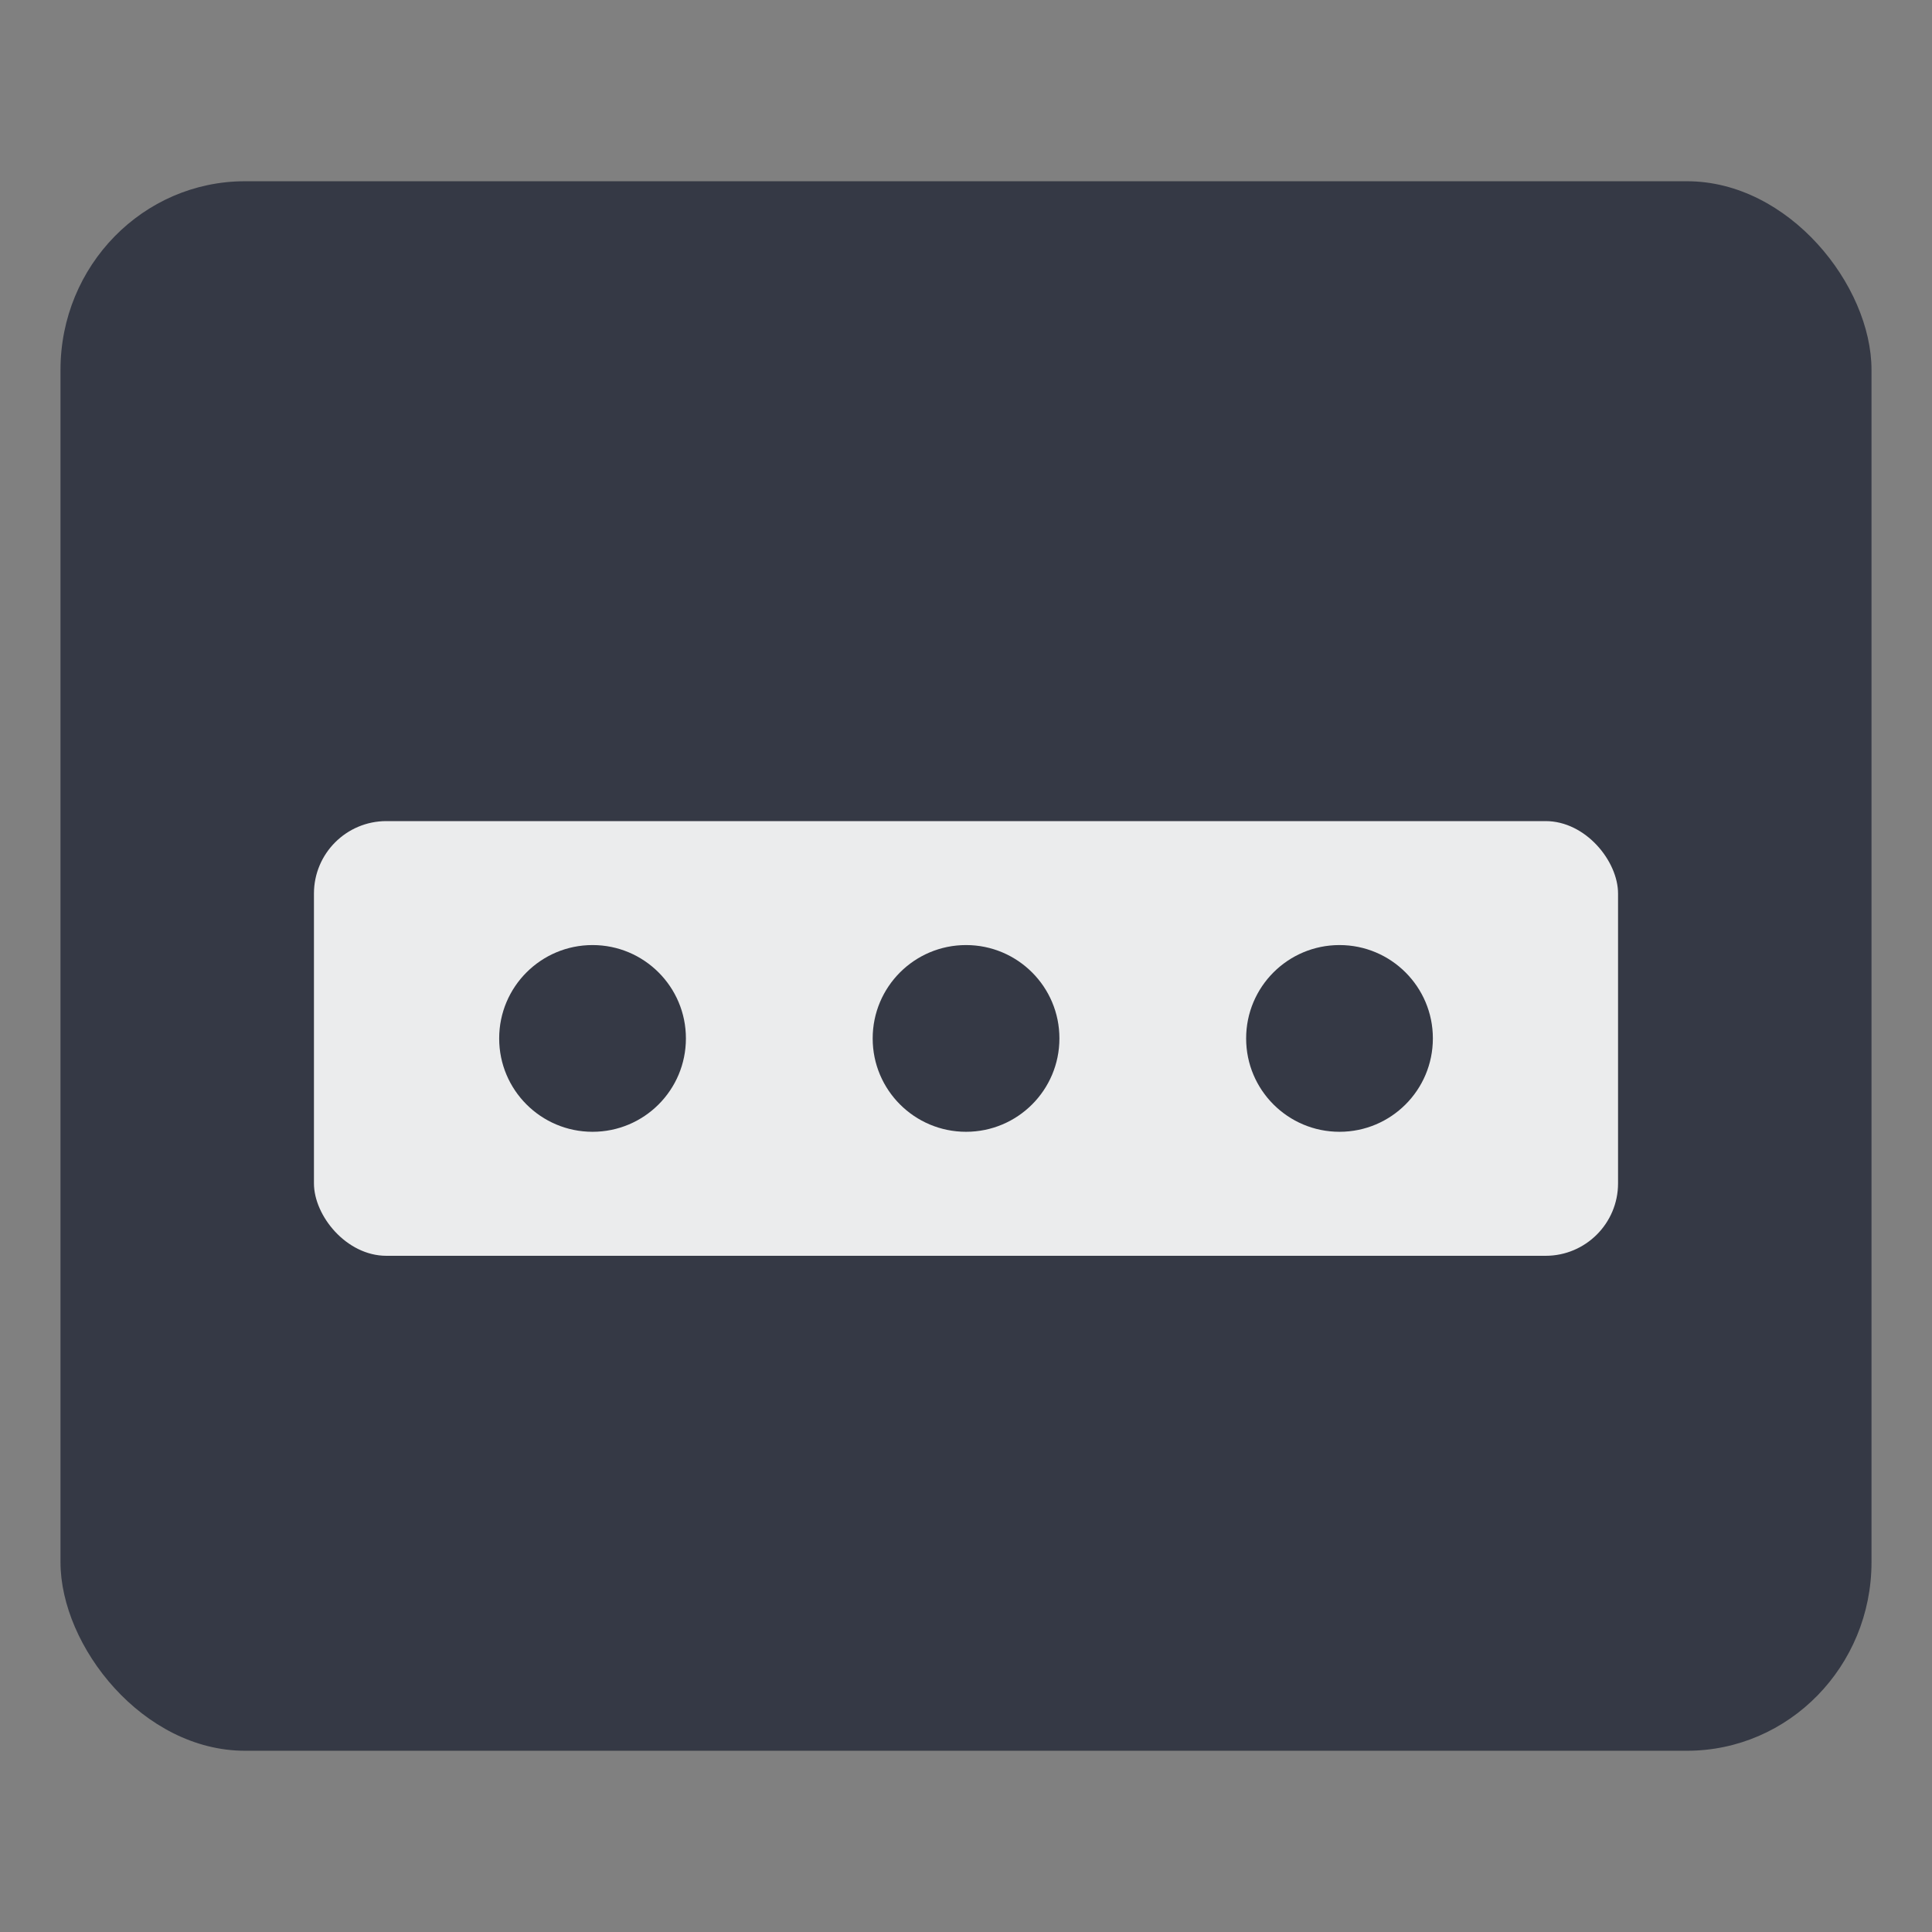 <?xml version="1.0" encoding="UTF-8" standalone="no"?>
<!-- Created with Inkscape (http://www.inkscape.org/) -->

<svg
   xmlns:dc="http://purl.org/dc/elements/1.1/"
   xmlns:cc="http://creativecommons.org/ns#"
   xmlns:rdf="http://www.w3.org/1999/02/22-rdf-syntax-ns#"
   xmlns:svg="http://www.w3.org/2000/svg"
   xmlns="http://www.w3.org/2000/svg"
   xmlns:xlink="http://www.w3.org/1999/xlink"
   xmlns:sodipodi="http://sodipodi.sourceforge.net/DTD/sodipodi-0.dtd"
   xmlns:inkscape="http://www.inkscape.org/namespaces/inkscape"
   version="1.1"
   width="16"
   height="16"
   id="svg3782"
   inkscape:version="0.91 r"
   sodipodi:docname="gdmsetup.svg">
  <rect width="100%" height="100%" fill="#808080" stroke="none"/>
  <sodipodi:namedview
     pagecolor="#ffffff"
     bordercolor="#666666"
     borderopacity="1"
     objecttolerance="10"
     gridtolerance="10"
     guidetolerance="10"
     inkscape:pageopacity="0"
     inkscape:pageshadow="2"
     inkscape:window-width="1548"
     inkscape:window-height="863"
     id="namedview23"
     showgrid="false"
     inkscape:zoom="55.624513"
     inkscape:cx="8"
     inkscape:cy="8.0000002"
     inkscape:window-x="75"
     inkscape:window-y="34"
     inkscape:window-maximized="0"
     inkscape:current-layer="layer1" />
  <defs
     id="defs3784">
    <linearGradient
       x1="24.676"
       y1="4.158"
       x2="24.676"
       y2="46.698"
       id="linearGradient2635"
       xlink:href="#linearGradient2238"
       gradientUnits="userSpaceOnUse"
       gradientTransform="matrix(0.289,0,0,0.282,1.073,1.522)" />
    <linearGradient
       id="linearGradient2238">
      <stop
         id="stop2240"
         style="stop-color:#ffffff;stop-opacity:1"
         offset="0" />
      <stop
         id="stop2242"
         style="stop-color:#ffffff;stop-opacity:0"
         offset="1" />
    </linearGradient>
    <linearGradient
       id="linearGradient2867-449-88-871-390-598-476-591-434-148">
      <stop
         id="stop4627"
         style="stop-color:#d0d0d0;stop-opacity:1"
         offset="0" />
      <stop
         id="stop4629"
         style="stop-color:#a0a0a0;stop-opacity:1"
         offset="0.262" />
      <stop
         id="stop4631"
         style="stop-color:#5e5e5e;stop-opacity:1"
         offset="0.705" />
      <stop
         id="stop4633"
         style="stop-color:#cecece;stop-opacity:1"
         offset="1" />
    </linearGradient>
    <linearGradient
       id="linearGradient3707-319-631">
      <stop
         id="stop4637"
         style="stop-color:#254b6d;stop-opacity:1"
         offset="0" />
      <stop
         id="stop4639"
         style="stop-color:#415b73;stop-opacity:1"
         offset="0.5" />
      <stop
         id="stop4641"
         style="stop-color:#6195b5;stop-opacity:1"
         offset="1" />
    </linearGradient>
    <linearGradient
       x1="22.226"
       y1="3.811"
       x2="22.226"
       y2="44.286"
       id="linearGradient3778"
       xlink:href="#linearGradient2867-449-88-871-390-598-476-591-434-148"
       gradientUnits="userSpaceOnUse"
       gradientTransform="matrix(0.319,0,0,0.317,0.341,0.378)" />
    <linearGradient
       x1="34.581"
       y1="46.148"
       x2="34.581"
       y2="3.045"
       id="linearGradient3780"
       xlink:href="#linearGradient3707-319-631"
       gradientUnits="userSpaceOnUse"
       gradientTransform="matrix(0.319,0,0,0.317,0.341,0.378)" />
    <linearGradient
       id="linearGradient3707-319-631-407-1-846-5-4-5-44">
      <stop
         offset="0"
         style="stop-color:#365a7c;stop-opacity:1"
         id="stop3788-4-8-9-7" />
      <stop
         offset="1"
         style="stop-color:#5ea1ca;stop-opacity:1;"
         id="stop3790-2-1-9-6" />
    </linearGradient>
    <linearGradient
       id="linearGradient2490-654-721">
      <stop
         id="stop2913"
         style="stop-color:#545454;stop-opacity:1"
         offset="0" />
      <stop
         id="stop2915"
         style="stop-color:#a4a4a4;stop-opacity:1"
         offset="1" />
    </linearGradient>
  </defs>
  <g
     id="layer1">
    <rect
       width="14.998"
       height="12.998"
       rx="1.528"
       ry="1.562"
       x="0.501"
       y="1.501"
       id="rect1316"
       style="fill:#353945;fill-opacity:1;fill-rule:evenodd;stroke:none;stroke-width:1.002;stroke-linecap:round;stroke-linejoin:round;stroke-miterlimit:4;stroke-opacity:1;stroke-dasharray:none;stroke-dashoffset:0" />
    <rect
       width="10.8"
       height="3.6"
       rx="0.6"
       ry="0.6"
       x="2.6"
       y="6.8"
       id="rect2596"
       style="opacity:0.9;fill:#ffffff;fill-opacity:1;stroke:none;stroke-width:0.4;stroke-miterlimit:4;stroke-dasharray:none;stroke-opacity:1" />
    <g
       transform="matrix(0.4,0,0,0.4,-1.224,-1.669)"
       id="g2701"
       style="fill:#353945;fill-opacity:1">
      <path
         inkscape:connector-curvature="0"
         d="m 32.726,25.672 c 4.58e-4,1.068 -0.865,1.933 -1.933,1.933 -1.068,0 -1.934,-0.866 -1.933,-1.933 -4.66e-4,-1.068 0.865,-1.933 1.933,-1.933 1.068,0 1.934,0.866 1.933,1.933 l 0,0 z"
         id="path2598"
         style="fill:#353945;fill-opacity:1;stroke:none" />
      <path
         inkscape:connector-curvature="0"
         d="m 17.261,25.672 c 4.59e-4,1.068 -0.865,1.933 -1.933,1.933 -1.068,0 -1.934,-0.866 -1.933,-1.933 -4.66e-4,-1.068 0.865,-1.933 1.933,-1.933 1.068,0 1.934,0.866 1.933,1.933 l 0,0 z"
         id="path2600"
         style="fill:#353945;fill-opacity:1;stroke:none" />
      <path
         inkscape:connector-curvature="0"
         d="m 24.994,25.672 c 4.59e-4,1.068 -0.865,1.933 -1.933,1.933 -1.068,0 -1.934,-0.866 -1.933,-1.933 -4.66e-4,-1.068 0.865,-1.933 1.933,-1.933 1.068,0 1.934,0.866 1.933,1.933 l 0,0 z"
         id="path2602"
         style="fill:#353945;fill-opacity:1;stroke:none" />
    </g>
  </g>
</svg>

